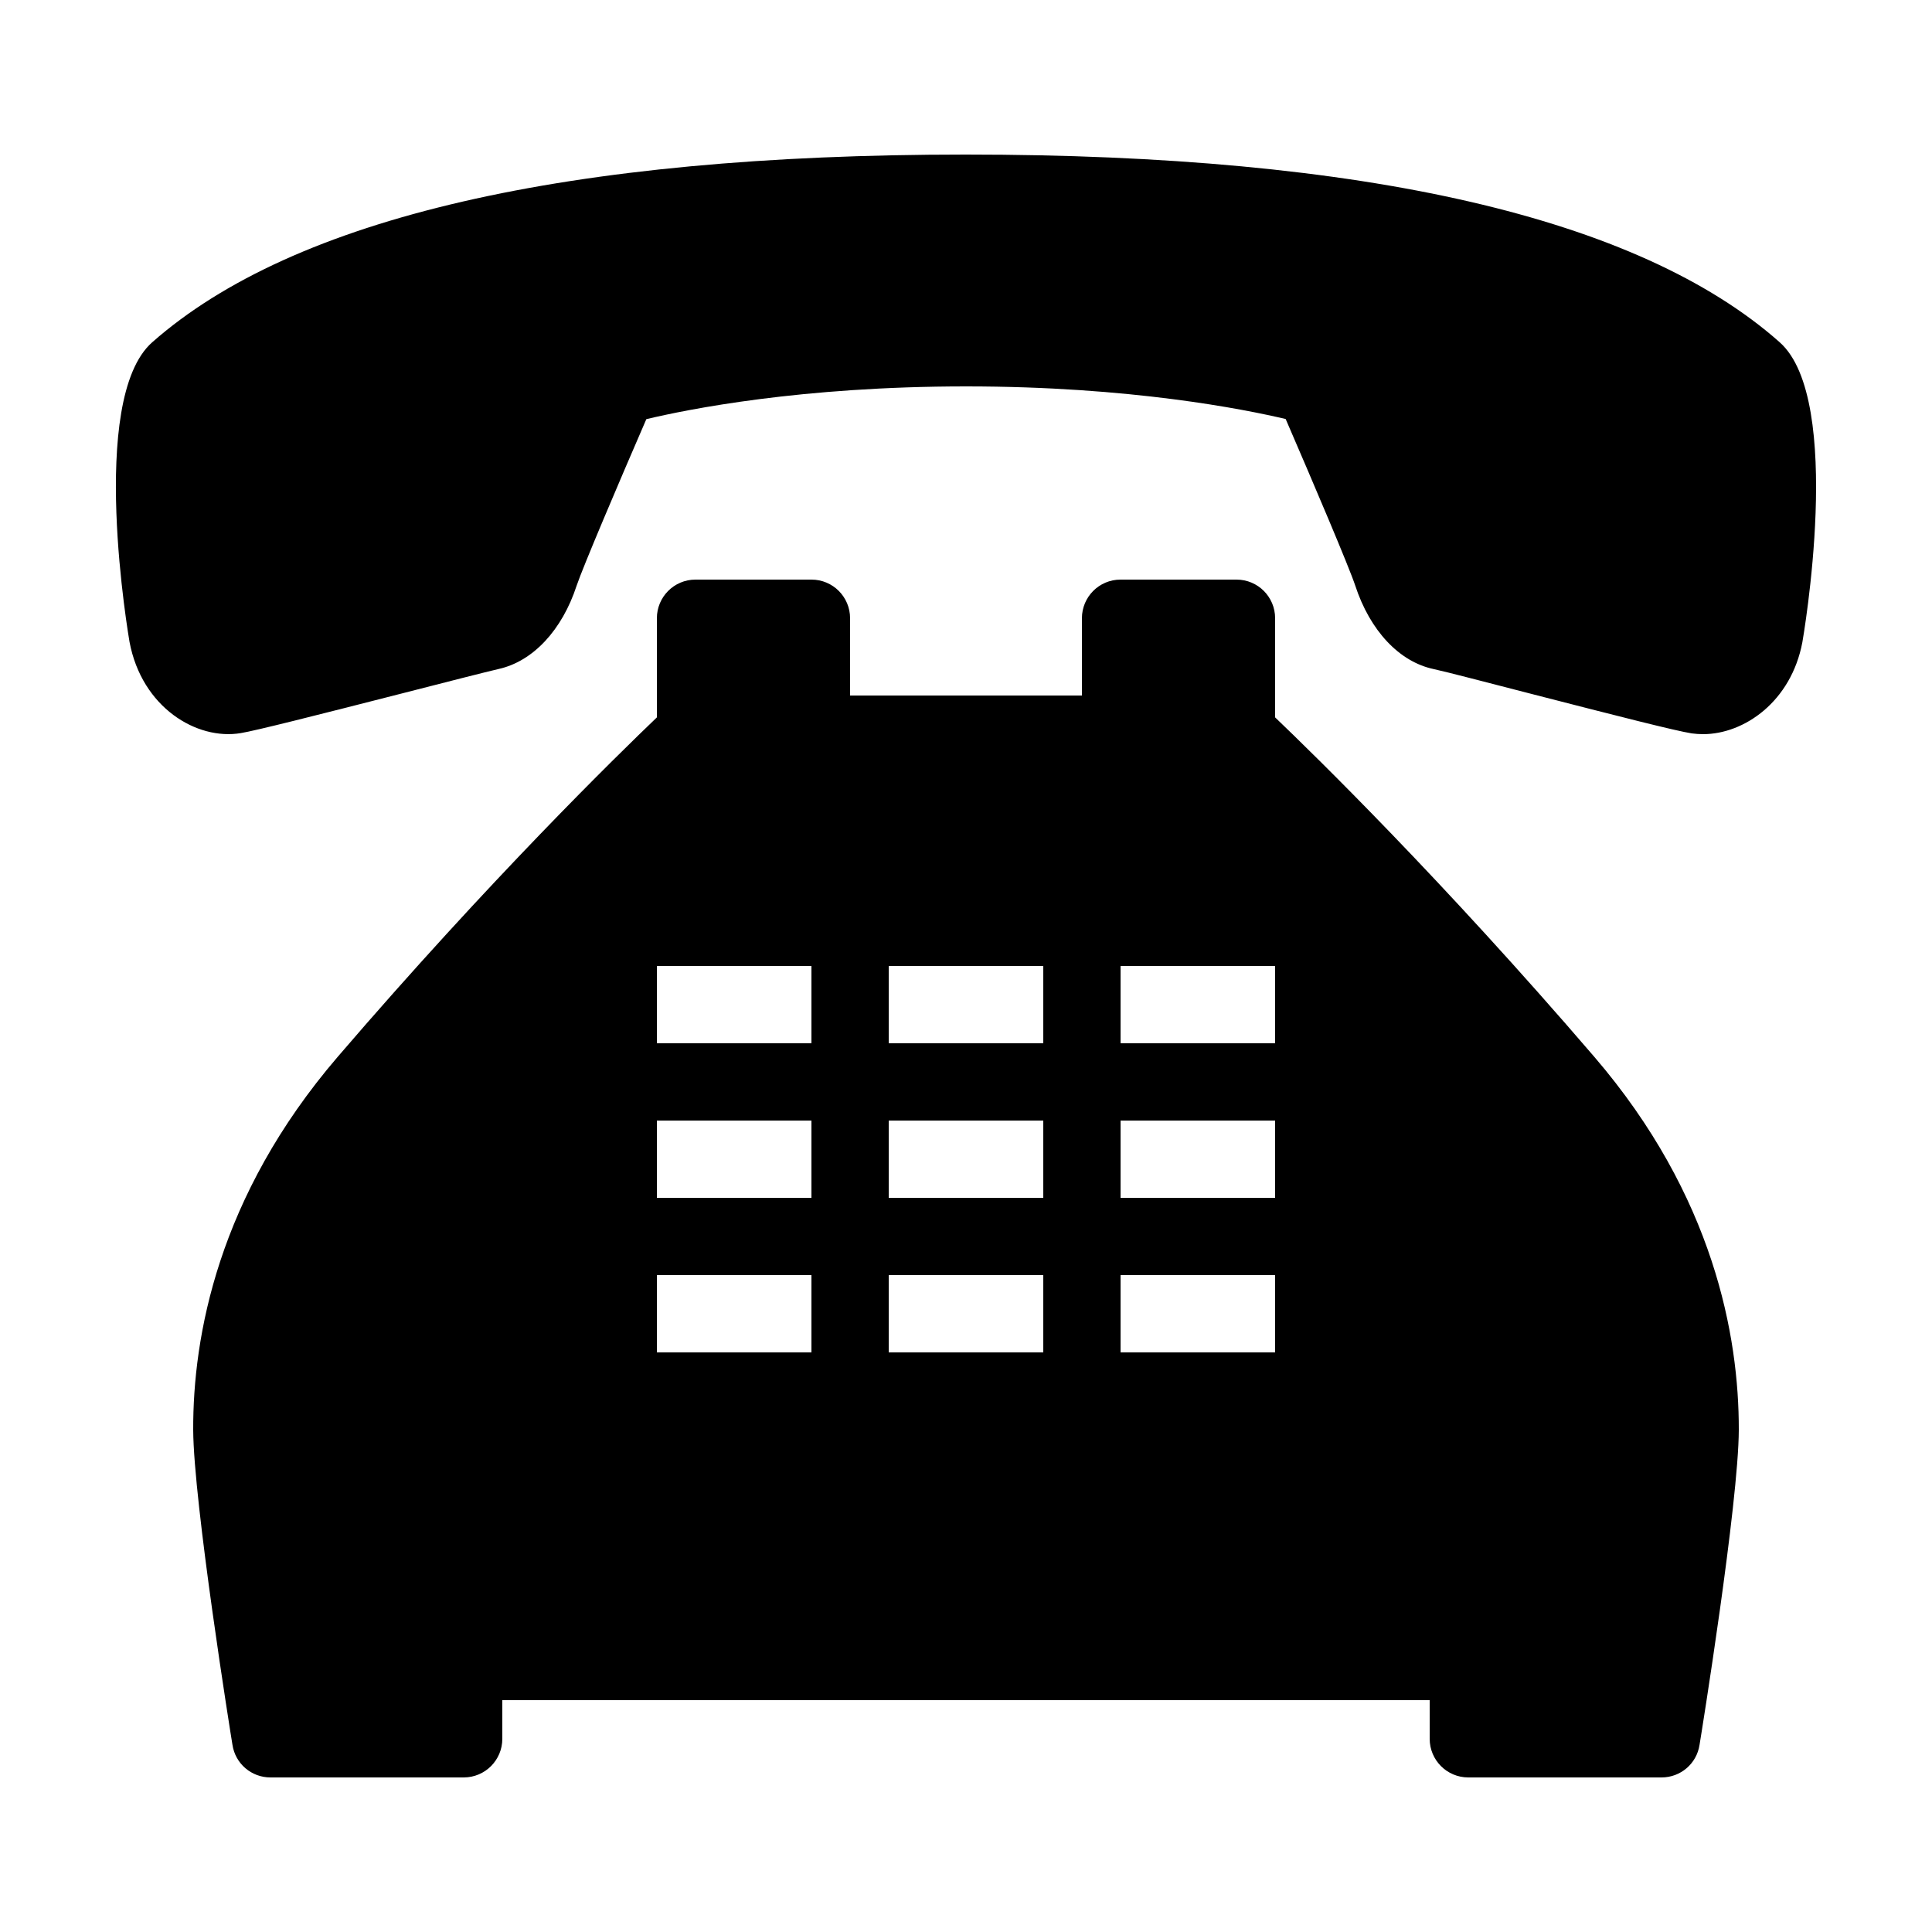 ﻿<?xml version="1.0" encoding="utf-8"?>
<svg xmlns="http://www.w3.org/2000/svg" viewBox="0 0 50 50" width="515" height="515">
  <path d="M24.984 4C14.676 4 7.602 5.629 3.938 8.859C2.258 10.344 3.344 16.555 3.352 16.613C3.672 18.312 5.094 19.164 6.23 18.973C6.617 18.91 8.156 18.52 10.465 17.93C11.59 17.641 12.586 17.387 12.91 17.312C13.797 17.113 14.547 16.305 14.922 15.16C15.086 14.672 16.027 12.461 16.727 10.848C17.789 10.594 20.734 10 25 10L25.004 10C29.266 10 32.211 10.594 33.273 10.844C33.973 12.461 34.914 14.672 35.074 15.156C35.457 16.324 36.215 17.129 37.105 17.316C37.434 17.387 38.508 17.668 39.691 17.973C41.891 18.539 43.363 18.914 43.781 18.98C43.879 18.992 43.973 19 44.074 19C45.141 19 46.355 18.156 46.645 16.621C46.656 16.559 47.742 10.348 46.059 8.859L46.043 8.844C42.398 5.629 35.32 4 25 4 Z M 18 15C17.445 15 17 15.449 17 16L17 18.566C15.988 19.535 12.691 22.75 8.742 27.348C5.633 30.969 4.992 34.598 5 37.004C5.008 38.875 5.973 44.902 6.016 45.156C6.09 45.645 6.508 46 7 46L12 46C12.555 46 13 45.551 13 45L13 44L37 44L37 45C37 45.551 37.445 46 38 46L43 46C43.492 46 43.91 45.645 43.984 45.156C44.027 44.902 44.996 38.887 45 37C45.004 34.59 44.359 30.957 41.258 27.348C37.309 22.75 34.012 19.535 33 18.566L33 16C33 15.449 32.555 15 32 15L29 15C28.445 15 28 15.449 28 16L28 18L22 18L22 16C22 15.449 21.555 15 21 15 Z M 17 25L21 25L21 27L17 27 Z M 23 25L27 25L27 27L23 27 Z M 29 25L33 25L33 27L29 27 Z M 17 29L21 29L21 31L17 31 Z M 23 29L27 29L27 31L23 31 Z M 29 29L33 29L33 31L29 31 Z M 17 33L21 33L21 35L17 35 Z M 23 33L27 33L27 35L23 35 Z M 29 33L33 33L33 35L29 35Z" />
</svg>